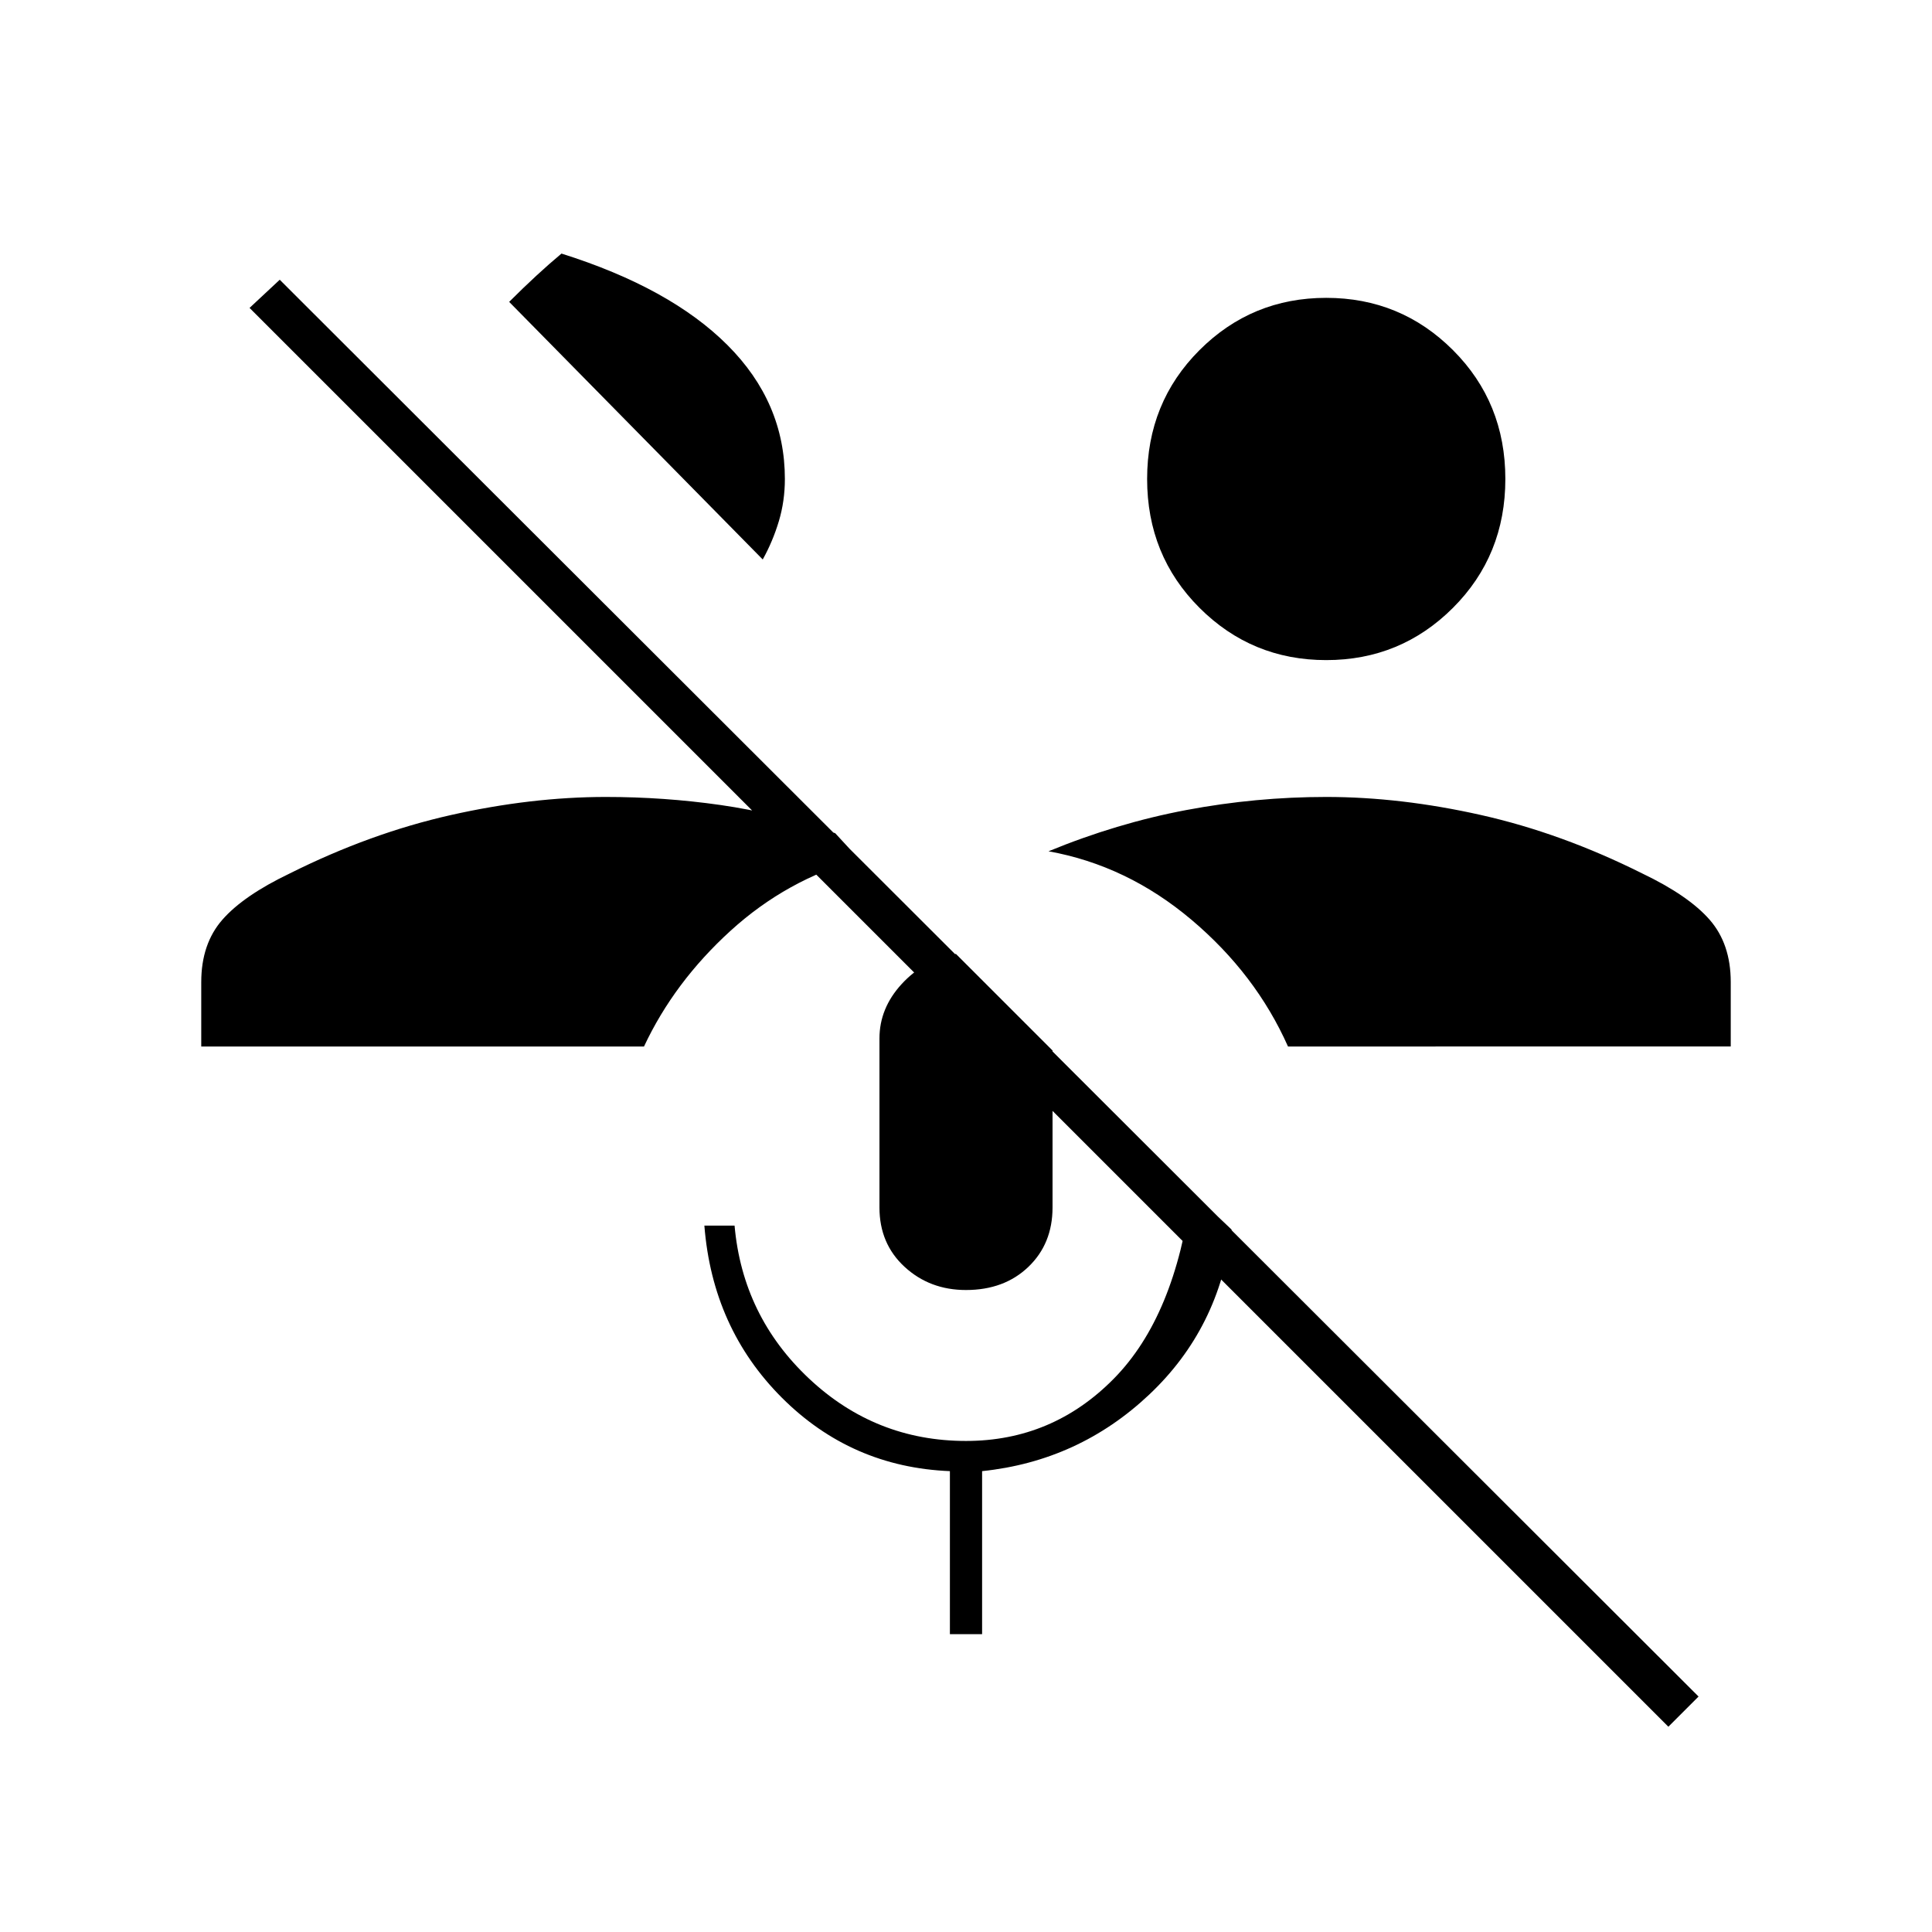<svg xmlns="http://www.w3.org/2000/svg" height="20" viewBox="0 -960 960 960" width="20"><path d="M829-102 124-807l15-14 705 704-15 15ZM659-632q-37 0-63-26t-26-64q0-38 26-64t63-26q37 0 63 26t26 64q0 38-26 64t-63 26Zm-280-50L253-810q7-7 13.5-13t12.5-11q54 17 82.5 45.5T390-722q0 11-3 21t-8 19Zm101 363q-18 0-30.5-11.5T437-360v-84q0-15 11-27t27-15l48 48v78q0 18-12 29.5T480-319Zm-8 171v-81q-49-2-83.5-36.5T350-351h15q4 45 37 76t78 31q43 0 73.5-31t38.5-93l20 19q-6 49-41 82t-83 38v81h-16Zm168-292q-16-36-48-63t-71-34q34-14 68.5-20.5T659-564q37 0 77 9t80 29q23 11 33.5 23t10.5 31v32H640Zm-540 0v-32q0-19 10.5-31t33.5-23q40-20 80-29t77-9q29 0 57 4t57 14l12 13q-36 10-64 35.5T320-440H100Z"/></svg>